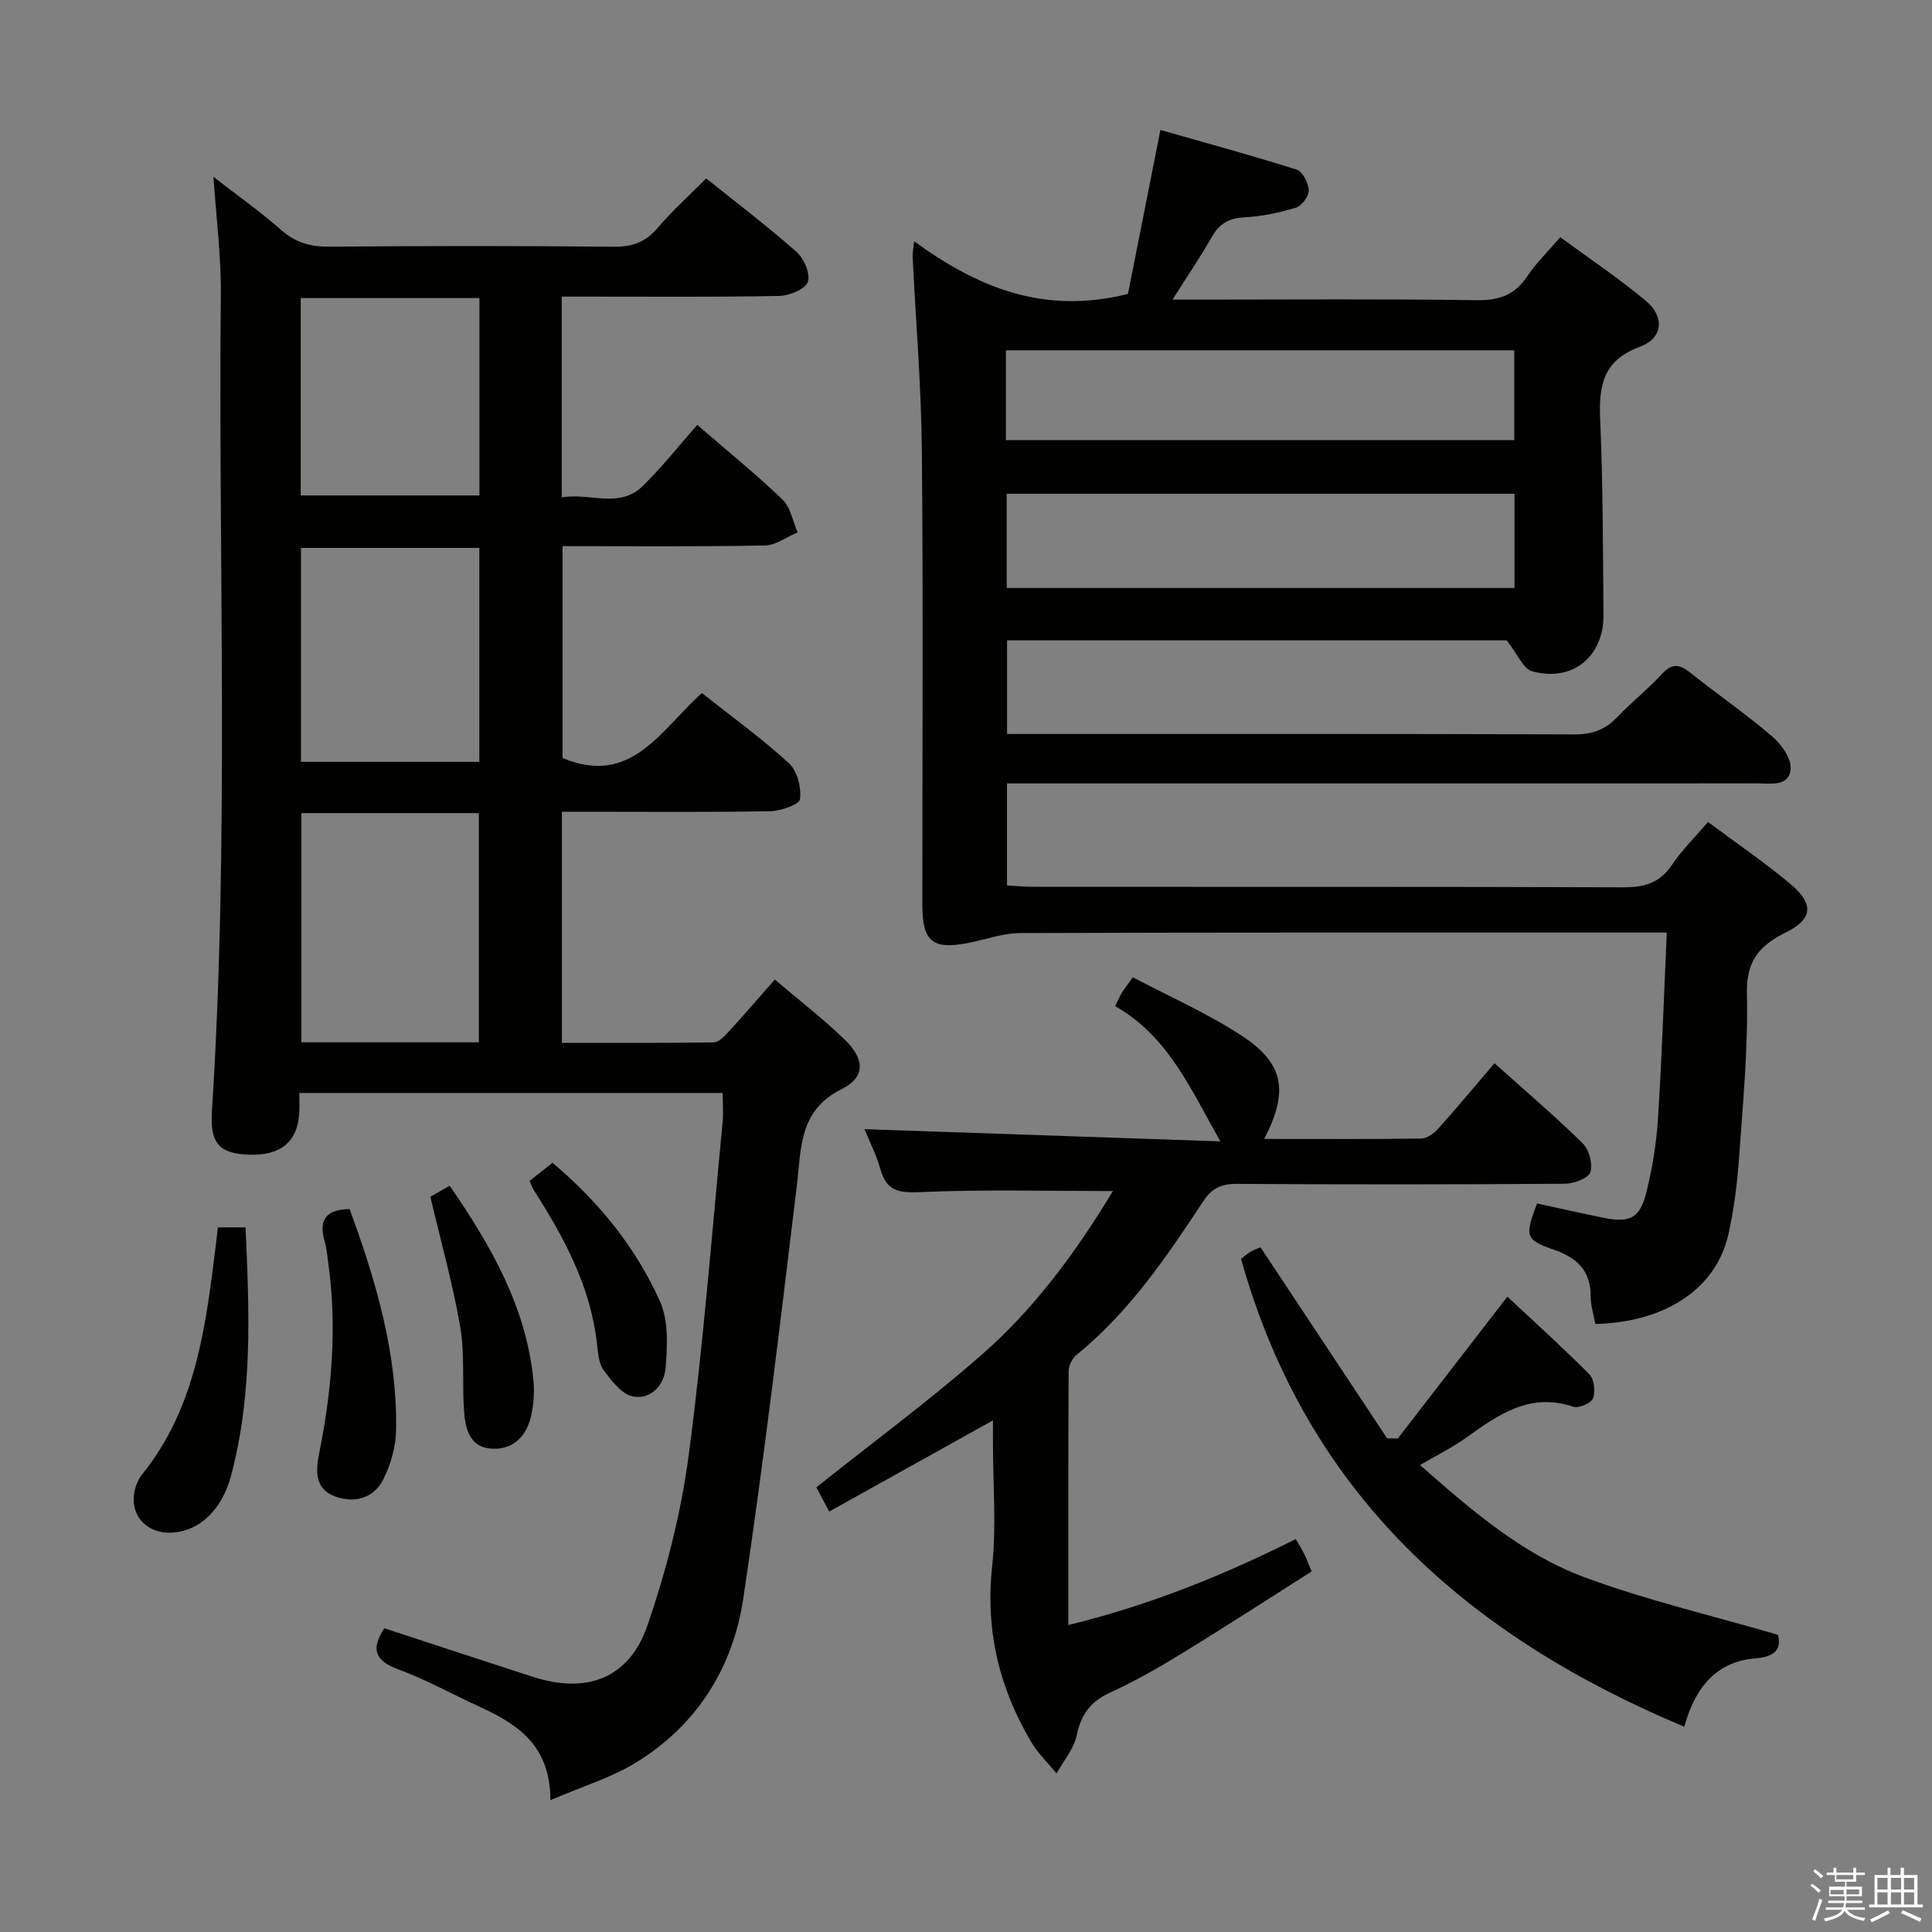 <svg enable-background="new 0 0 400 400" viewBox="0 0 400 400" xmlns="http://www.w3.org/2000/svg"><rect x="0" y="0" width="400" height="400" fill="#808080" stroke="none"/><path d="m374.8 390.4.4-.4c.7.5 1.3 1 1.8 1.4l-.5.5c-.5-.6-1.1-1.1-1.7-1.5zm1 7.3-.6-.3c.5-1.4 1.1-2.8 1.5-4.3.2.1.4.2.6.3-.5 1.3-1 2.8-1.5 4.3zm-.4-10.3.4-.4c.4.3 1 .8 1.7 1.4l-.5.5c-.4-.5-1-1-1.6-1.5zm2.5.3h1.7v-1h.6v1h3.5v-1h.6v1h1.8v.5h-1.8v1.4h-2v1h3.2v2h-3.2v.9h3.3v.5h-3.4c0 .3-.1.6-.1.9h4v.5h-3.7c.7.9 1.9 1.5 3.8 1.7-.1.2-.2.4-.3.6-2.1-.4-3.5-1.1-4-2.1-.4 1-1.8 1.7-4 2.2-.1-.2-.2-.4-.3-.6 2.1-.4 3.4-1 3.8-1.8h-3.4v-.5h3.6c.1-.3.1-.6.2-.9h-3.3v-.5h3.4c0-.3 0-.6 0-.9h-3.2v-2h3.3v-1h-2.1v-1.4h-1.7v-.5zm1.1 3.5v1h2.7c0-.3 0-.4 0-.4 0-.2 0-.2 0-.2 0-.1 0-.2 0-.3h-2.7zm1.2-3v.9h3.5v-.9zm4.7 3h-2.6v.6.4h2.6z" fill="#fbfafc"/><path d="m393.6 386.7h.6v1.5h2.8v6.1h1.1v.6h-11.1v-.6h1.1v-6.1h2.7v-1.5h.6v1.5h2.1v-1.5zm-2.7 8.8.4.6c-1.2.6-2.5 1.3-3.8 1.9-.1-.2-.2-.4-.3-.6 1.2-.6 2.5-1.2 3.7-1.9zm-2.2-6.7v2.4h2.1v-2.4zm0 3v2.5h2.1v-2.5zm2.8-3v2.4h2.1v-2.4zm0 3v2.5h2.1v-2.5zm6 6.1c-1.4-.7-2.7-1.3-3.9-1.8l.3-.6c1.5.6 2.7 1.2 3.9 1.7zm-1.2-9.1h-2.1v2.4h2.1zm-2.1 3v2.5h2.1v-2.5z" fill="#fbfafc"/><g fill="#010100"><path d="m116.3 61.41v41.57c5.77-1.03 11.86 2.42 16.74-2.33 4.04-3.93 7.55-8.41 11.32-12.68 6.71 5.81 12.42 10.41 17.67 15.49 1.66 1.6 2.1 4.47 3.1 6.75-2.25.95-4.49 2.69-6.77 2.73-13.82.26-27.64.13-41.89.13v43.87c14.34 6.01 20.42-6.01 28.86-13.44 6.21 4.91 12.42 9.4 18.03 14.54 1.71 1.57 2.57 5.03 2.27 7.42-.14 1.11-3.99 2.45-6.17 2.49-12.49.24-24.99.12-37.49.12-1.79 0-3.58 0-5.64 0v47.84c10.58 0 21.02.06 31.45-.1 1.04-.02 2.21-1.26 3.05-2.18 3.13-3.41 6.15-6.93 9.59-10.83 5.03 4.29 10.04 8.14 14.53 12.51 4.14 4.03 4.22 7.72-.68 10.17-8.93 4.46-8.35 12.24-9.3 20.06-3.45 28.5-6.83 57.02-11.08 85.4-2.15 14.35-9.61 26.27-22.27 34.01-5.09 3.11-10.99 4.88-17.66 7.75-.03-11.59-7.07-15.84-14.89-19.44-5.59-2.57-11-5.58-16.75-7.7-5.1-1.88-5.32-4.52-2.75-8.45 10.27 3.36 20.5 6.75 30.75 10.06 11.15 3.6 19.95.35 23.74-10.67 3.9-11.37 6.94-23.25 8.52-35.15 3.03-22.86 4.79-45.9 7.02-68.87.19-1.94.03-3.92.03-6.19-29.17 0-58.23 0-87.66 0 0 1.51.06 2.81-.01 4.1-.3 5.95-3.84 8.91-10.35 8.68-6.1-.21-8.17-2.27-7.74-8.91 3.62-56.41 1.31-112.89 1.85-169.33.07-7.76-.94-15.53-1.52-24.21 4.93 3.83 9.7 7.19 14.06 11.03 2.98 2.63 6.05 3.45 9.94 3.42 19.66-.17 39.32-.18 58.98.01 3.84.04 6.54-1.02 9.02-3.94 2.99-3.52 6.47-6.63 10.01-10.2 6.38 5.12 12.73 9.92 18.68 15.19 1.56 1.38 2.96 4.62 2.36 6.25-.56 1.53-3.84 2.85-5.95 2.89-13.16.26-26.32.13-39.49.14-1.75 0-3.54 0-5.51 0zm-17.16 154.39c0-16.13 0-31.8 0-47.45-12.54 0-24.62 0-36.74 0v47.45zm.1-58.07c0-14.88 0-29.59 0-44.29-12.57 0-24.78 0-36.93 0v44.29zm-36.98-96.02v40.87h37c0-13.76 0-27.16 0-40.87-12.41 0-24.49 0-37 0z"/><path d="m353.63 170.18c6.02 4.5 11.81 8.43 17.14 12.91 4.78 4.03 4.57 7.19-.97 9.93-5.61 2.77-8.28 5.95-8.12 12.75.26 11.27-.83 22.58-1.62 33.86-.37 5.29-1.04 10.6-2.18 15.77-2.49 11.35-12.97 18.36-27.59 18.72-.33-1.89-.96-3.82-.96-5.75 0-5.34-2.83-7.98-7.64-9.64-5.94-2.06-6.02-2.76-3.46-9.57 4.56.99 9.17 2.04 13.81 2.98 5.38 1.09 7.5.07 8.82-5.28 1.23-4.96 2.08-10.09 2.4-15.19.81-12.58 1.22-25.19 1.83-38.59-2.35 0-4.1 0-5.85 0-42.66 0-85.31-.05-127.96.1-3.7.01-7.39 1.41-11.09 2.1-7.18 1.34-9.22-.41-9.23-7.92-.01-31.32.19-62.65-.1-93.97-.12-13.44-1.26-26.88-1.91-40.32-.03-.64.12-1.28.31-3.11 13.06 9.47 26.7 15.28 44.27 10.9 2.01-10.17 4.28-21.6 6.72-33.95 9.08 2.59 18.71 5.2 28.22 8.21 1.22.39 2.44 2.78 2.49 4.29.04 1.21-1.45 3.22-2.66 3.59-3.45 1.05-7.08 1.81-10.68 2-3.21.17-5.18 1.33-6.74 4.08-2.36 4.15-5.06 8.1-8.12 12.95h5.47c19.16 0 38.33-.16 57.48.12 4.63.07 7.88-1.04 10.47-4.92 1.82-2.73 4.23-5.06 6.86-8.12 6.07 4.47 12.14 8.52 17.71 13.17 3.96 3.31 3.59 7.73-1.24 9.52-7.69 2.85-8.52 8.1-8.21 15.12.59 13.46.57 26.95.68 40.42.07 8.64-6.48 13.97-14.8 11.63-1.82-.51-2.95-3.48-5.23-6.39-33.21 0-68.11 0-103.45 0v19.38h5.54c37.32 0 74.65-.05 111.97.09 3.65.01 6.32-.96 8.79-3.55 2.98-3.13 6.41-5.83 9.34-9.01 2.13-2.31 3.7-1.9 5.88-.17 5.6 4.46 11.51 8.54 16.94 13.19 1.89 1.62 3.97 4.59 3.77 6.74-.34 3.67-4.17 2.94-6.92 2.94-49.65.02-99.31.01-148.96.01-1.98 0-3.96 0-6.36 0v21.13c1.88.09 3.96.28 6.04.28 40.49.02 80.98-.05 121.47.1 4.37.02 7.6-.85 10.14-4.61 2.02-3.04 4.67-5.63 7.49-8.92zm-145.2-67.95v19.51h105.13c0-6.63 0-12.99 0-19.51-35.12 0-69.87 0-105.13 0zm-.17-11.11h105.25c0-6.53 0-12.59 0-18.59-35.3 0-70.18 0-105.25 0z"/><path d="m261.74 235.81c11.28 0 21.89.07 32.49-.09 1.22-.02 2.7-1.1 3.59-2.1 3.88-4.33 7.6-8.81 11.6-13.49 6.23 5.58 12.42 10.86 18.22 16.54 1.34 1.31 2.16 4.27 1.64 5.99-.38 1.25-3.36 2.4-5.19 2.42-22.66.16-45.32.17-67.99.03-3.17-.02-5.15.84-6.94 3.54-7.61 11.54-15.36 23-26.26 31.85-.89.72-1.64 2.2-1.65 3.34-.1 17.3-.07 34.61-.07 52.61 16.73-4.09 32.04-10.25 47.09-17.8.69 1.21 1.29 2.15 1.79 3.15.43.86.76 1.77 1.5 3.55-8.99 5.7-17.88 11.48-26.92 17.01-4.82 2.95-9.76 5.77-14.89 8.11-4.03 1.84-5.92 4.55-6.83 8.82-.59 2.8-2.73 5.26-4.17 7.88-1.76-2.15-3.84-4.12-5.24-6.49-6.63-11.2-9.52-23.12-8.1-36.32.9-8.4.17-16.98.17-25.48 0-1.58 0-3.15 0-4.81-11.63 6.47-22.6 12.59-33.9 18.88-1.24-2.32-2.07-3.89-2.67-5.01 11.67-9.3 23.42-17.96 34.35-27.55 10.91-9.56 19.47-21.24 27.05-33.79-13.45 0-26.5-.36-39.51.2-4.46.19-7.29.08-8.61-4.7-.83-2.98-2.28-5.79-3.3-8.32 24.48.84 48.79 1.67 73.67 2.53-6.21-10.96-10.83-21.78-21.78-28 .55-1.11.91-1.98 1.39-2.77.5-.83 1.12-1.59 2.28-3.2 7.63 4.03 15.55 7.49 22.67 12.18 8.63 5.7 9.61 11.46 4.52 21.29z"/><path d="m289.4 297.83c7.39-9.58 14.79-19.15 22.68-29.37 5.57 5.21 11.43 10.48 16.98 16.07 1 1.01 1.29 3.56.76 4.98-.37 1-2.96 2.11-4.07 1.74-9-3.02-15.55 1.63-22.23 6.43-2.81 2.02-5.97 3.56-9.52 5.64 10.6 9.31 21.06 18.41 34.01 23.22 12.8 4.75 26.2 7.87 40.09 11.93.62 2.38.06 4.5-4.55 4.86-8.18.64-12.58 5.99-14.84 14.17-44.99-18.85-78.19-48.25-91.76-96.86.5-.38 1.2-1.02 2-1.5.68-.41 1.48-.65 2.03-.89 8.82 13.32 17.52 26.43 26.21 39.54.74.01 1.48.02 2.21.04z"/><path d="m45.1 254.11h5.74c.78 17.39 1.51 34.61-3.03 51.5-1.91 7.1-6.58 11.35-12.04 11.7-6.22.4-9.83-4.85-7.26-10.55.2-.45.44-.91.75-1.29 11.51-14.16 13.4-31.4 15.53-48.55.1-.81.18-1.62.31-2.81z"/><path d="m72.38 250.33c5.5 14.95 9.88 29.88 9.63 45.7-.05 3.49-1.11 7.23-2.71 10.35-1.95 3.81-5.86 4.91-9.9 3.45-4.3-1.55-4.03-5.41-3.33-8.87 2.64-13.11 3.75-26.26 1.88-39.56-.21-1.47-.31-2.98-.73-4.39-1.28-4.36.18-6.62 5.16-6.68z"/><path d="m89.1 247.77c.64-.36 2.19-1.25 4-2.28 8.56 12.44 15.85 25.11 17.34 40.28.24 2.41.06 4.97-.47 7.34-.93 4.12-3.56 6.99-7.98 6.83-4.76-.17-5.65-4.11-5.92-7.84-.41-5.8.18-11.73-.79-17.4-1.53-8.92-4-17.65-6.18-26.93z"/><path d="m109.64 244.5c1.62-1.28 3.15-2.5 4.75-3.76 9.6 8.09 17.24 17.52 22.24 28.67 1.81 4.04 1.55 9.31 1.16 13.94-.29 3.38-3.09 6.57-6.83 5.75-2.32-.51-4.38-3.28-6-5.45-1-1.34-1.13-3.44-1.33-5.24-1.3-11.91-6.77-22.09-13.07-31.94-.35-.54-.55-1.17-.92-1.97z"/></g></svg>